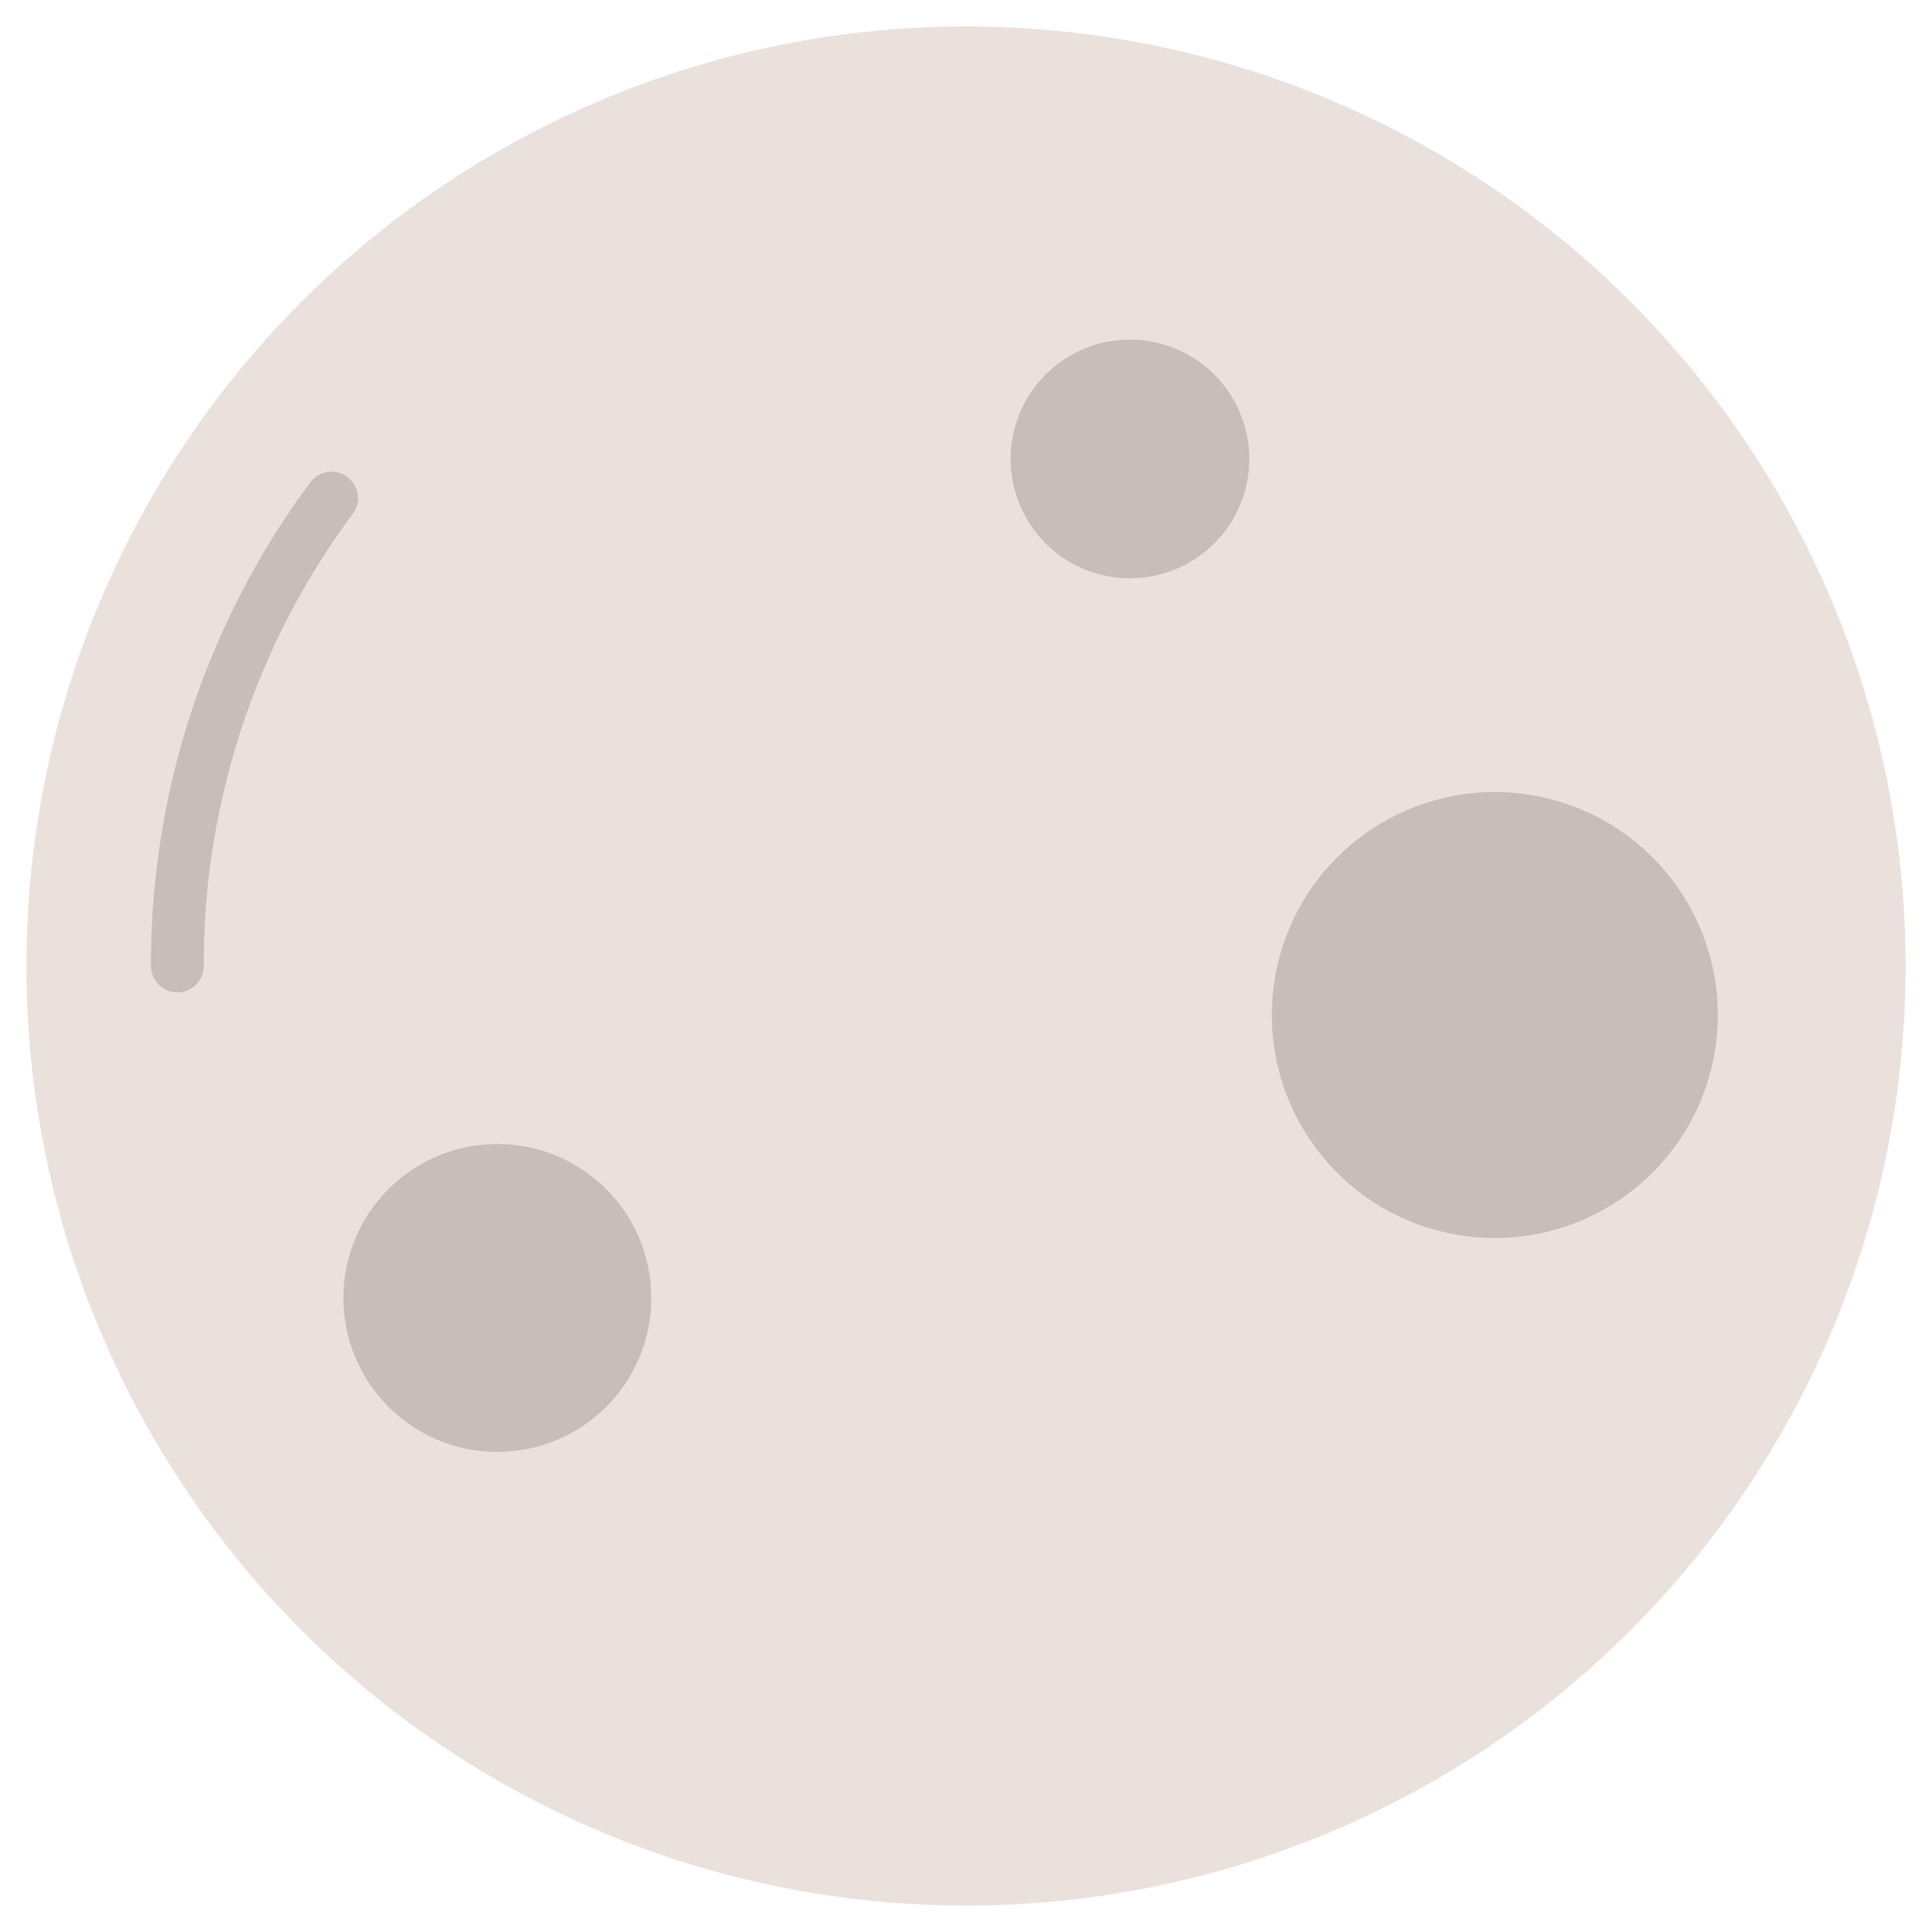 <svg height="512" viewBox="0 0 128 128" width="512" xmlns="http://www.w3.org/2000/svg"><g><circle cx="64" cy="64" fill="#ebe1dc" r="62.25"/><g fill="#c8beb9"><path d="m11.75 65.75a1.75 1.75 0 0 1 -1.75-1.75 53.519 53.519 0 0 1 10.57-32.059 1.75 1.75 0 0 1 2.813 2.082 50.043 50.043 0 0 0 -9.883 29.977 1.75 1.75 0 0 1 -1.75 1.75z"/><circle cx="74.814" cy="30.421" r="7.903" transform="matrix(.249 -.969 .969 .249 26.756 95.328)"/><circle cx="32.95" cy="85.993" r="10.2"/><circle cx="98.982" cy="67.233" r="14.768" transform="matrix(.205 -.979 .979 .205 12.923 150.369)"/></g></g></svg>